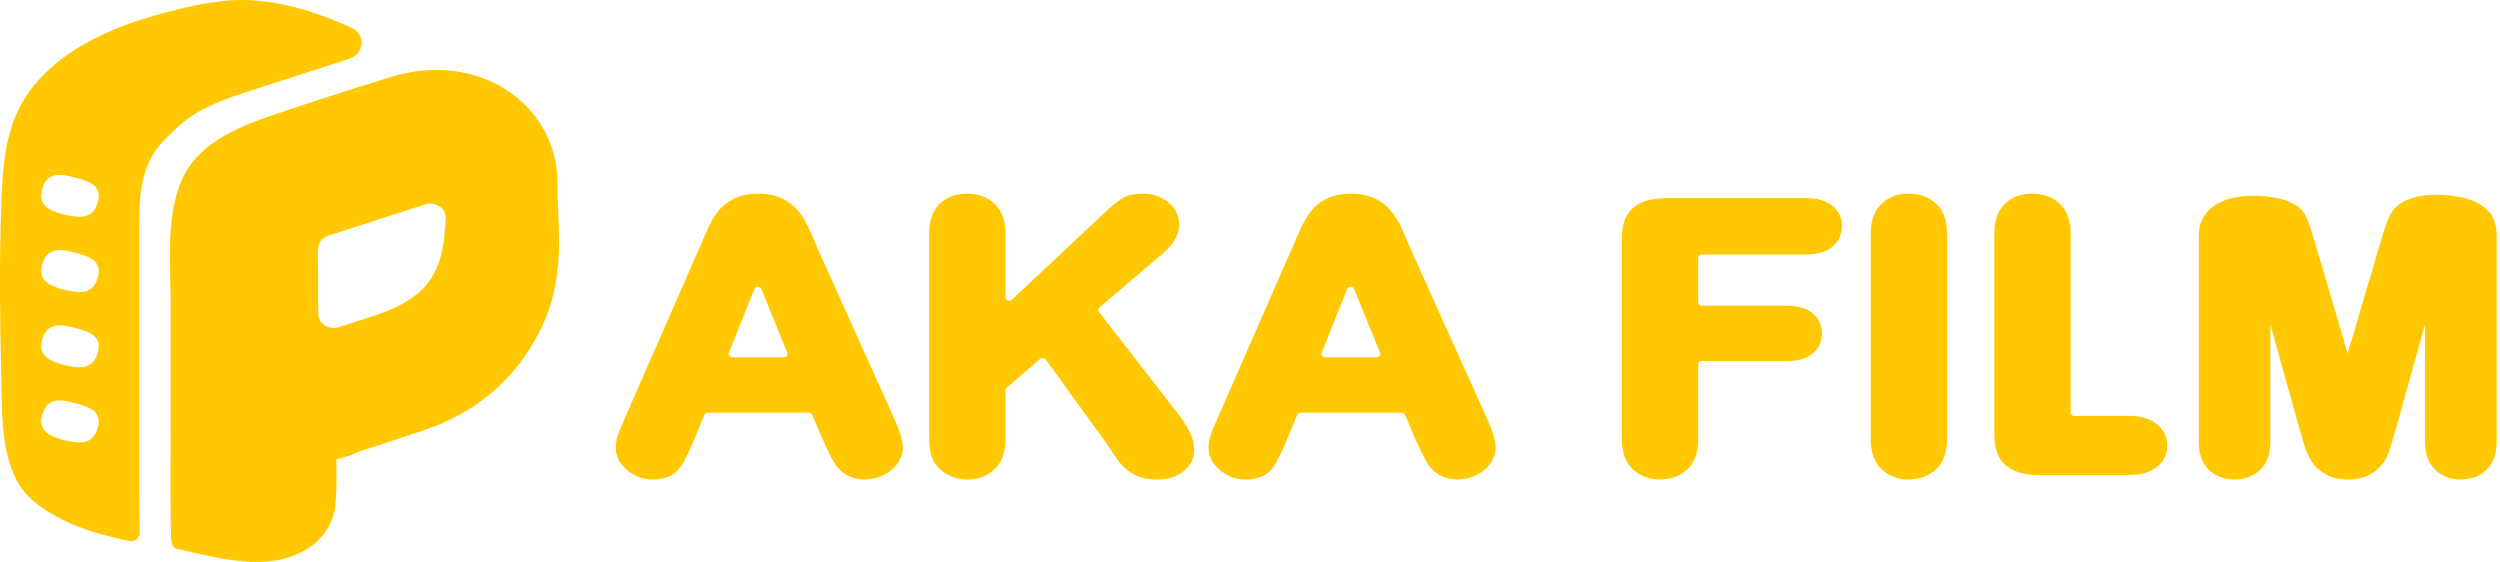 <svg width="507" height="114" viewBox="0 0 507 114" fill="none" xmlns="http://www.w3.org/2000/svg">
<g clip-path="url(#clip0_13_207)">
<path d="M113.22 43.01C113.13 41.09 113.05 39.27 113.07 37.57C113.16 29.74 109.51 22.78 103.05 18.46C96.45 14.05 87.85 12.99 79.48 15.55C72.31 17.75 64.76 20.14 55.74 23.2C48.09 25.79 39.58 29.18 36.52 37.33C33.61 45.07 34.62 53.89 34.62 62.05V83.58C34.62 91.87 34.49 100.18 34.68 108.47C34.7 109.42 34.68 111.04 35.86 111.3C44.19 113.12 54.21 116.21 62.16 111.41C62.44 111.24 62.72 111.06 62.99 110.87C65.98 108.74 67.82 105.54 68.04 102.07C68.06 101.8 68.08 101.53 68.1 101.26C68.16 100.45 68.24 99.45 68.24 98.33V93.11C69.79 92.81 71.37 92.27 72.96 91.51C75.53 90.74 77.98 89.91 80.37 89.1C81.98 88.55 83.59 88.01 85.21 87.49C96.46 83.92 104.71 76.89 109.74 66.59C113.88 58.1 113.51 49.74 113.2 43.01H113.22ZM90.18 47.28C89.37 56.47 85.55 60.88 75.6 64.12L74.77 64.39C72.78 65.04 70.78 65.69 68.76 66.35C66.71 67.02 64.55 65.64 64.54 63.64C64.53 59.26 64.51 54.89 64.49 50.53C64.49 49.3 65.33 48.2 66.6 47.79C71.83 46.11 77.05 44.42 82.28 42.72C83.58 42.3 84.89 41.87 86.21 41.45C88.33 40.76 90.55 42.28 90.41 44.35C90.34 45.34 90.27 46.32 90.18 47.29V47.28Z" fill="#FFC800"/>
<path d="M71.23 5.59C65.86 3.2 57.73 0.03 49.14 0H49.05C43.22 0 36.97 1.55 31.08 3.23C15.99 7.52 6.16 14.99 2.65 24.82C0.9 29.72 0.55 34.87 0.34 39.73C-0.27 53.78 0.06 67.99 0.38 81.74C0.5 87.08 0.92 92.69 3.43 97.51C5.68 101.83 10.93 104.78 15.27 106.56C18.8 108.01 22.51 108.93 26.24 109.72C27.32 109.95 28.33 109.12 28.33 108.02C28.33 105.74 28.23 103.47 28.23 101.19V47.7C28.23 40.45 28.05 33.53 33.72 27.98C35.03 26.69 36.27 25.48 37.62 24.44C41.64 21.34 46.53 19.76 51.71 18.09L62.47 14.62C65.27 13.72 68.08 12.82 70.87 11.9C72.29 11.43 73.26 10.24 73.34 8.86C73.42 7.48 72.59 6.2 71.24 5.59H71.23ZM19.73 87.09C18.63 90.35 15.91 89.96 12.61 89.17C10.21 88.47 7.46 87.42 8.64 83.84C9.73 80.54 12.42 81.01 15.19 81.75C18.14 82.54 20.97 83.4 19.73 87.08V87.09ZM19.73 71.84C18.63 75.1 15.91 74.71 12.61 73.92C10.21 73.22 7.46 72.17 8.64 68.59C9.73 65.29 12.42 65.76 15.19 66.5C18.14 67.29 20.97 68.15 19.73 71.83V71.84ZM19.73 56.59C18.63 59.85 15.91 59.46 12.61 58.67C10.21 57.97 7.46 56.92 8.64 53.34C9.73 50.04 12.42 50.51 15.19 51.25C18.14 52.04 20.97 52.9 19.73 56.58V56.59ZM19.73 41.34C18.63 44.6 15.91 44.21 12.61 43.42C10.21 42.72 7.46 41.67 8.64 38.09C9.73 34.79 12.42 35.26 15.19 36C18.14 36.79 20.97 37.65 19.73 41.33V41.34Z" fill="#FFC800"/>
<path d="M165.78 50.31C165.05 48.58 164.45 47.2 163.97 46.17C163.46 45.05 162.81 43.98 162.06 43C161.23 41.91 160.12 41.02 158.78 40.33C157.4 39.63 155.71 39.27 153.75 39.27C151.79 39.27 150.13 39.63 148.76 40.33C147.41 41.02 146.3 41.93 145.47 43.05C144.72 44.06 144.01 45.32 143.36 46.81L126.74 84.76C126.11 86.16 125.65 87.28 125.36 88.1C125.04 89.02 124.88 89.93 124.88 90.81C124.88 92.51 125.65 94.03 127.16 95.32C128.65 96.59 130.4 97.24 132.36 97.24C134.7 97.24 136.46 96.56 137.59 95.22C138.48 94.16 139.48 92.27 140.65 89.45L142.85 84.13C142.96 83.87 143.24 83.69 143.55 83.69H164.03C164.34 83.69 164.62 83.86 164.73 84.13L166.93 89.32C166.93 89.32 166.94 89.35 166.95 89.36C167.33 90.19 167.78 91.15 168.31 92.23C168.9 93.44 169.46 94.33 170.01 94.96C170.62 95.66 171.39 96.22 172.3 96.62C172.91 96.89 173.59 97.08 174.34 97.17C177.05 97.5 179.83 96.49 181.54 94.58C182.58 93.42 183.1 92.13 183.1 90.74C183.1 89.35 182.46 87.28 181.16 84.47L165.77 50.31H165.78ZM158.96 72.45H148.53C148.01 72.45 147.65 71.99 147.82 71.55L152.99 58.6C153.23 58.01 154.16 58 154.4 58.6L159.66 71.55C159.84 71.99 159.48 72.46 158.95 72.46L158.96 72.45Z" fill="#FFC800"/>
<path d="M238.34 83.18L222.85 63.24C222.64 62.97 222.68 62.59 222.95 62.36L235.9 51.34C238.05 49.49 239.14 47.54 239.14 45.53C239.14 43.78 238.42 42.28 237 41.07C235.61 39.88 233.8 39.28 231.62 39.28C229.94 39.28 228.53 39.63 227.44 40.33C226.55 40.9 225.52 41.73 224.31 42.87L205.2 60.78C204.73 61.22 203.91 60.92 203.91 60.31V47.37C203.91 44.77 203.19 42.76 201.77 41.39C200.31 39.99 198.41 39.28 196.11 39.28C193.81 39.28 191.86 40.01 190.46 41.45C189.11 42.83 188.43 44.82 188.43 47.38V86.77C188.43 88.52 188.47 89.82 188.56 90.77C188.66 91.86 188.95 92.85 189.46 93.76C190.13 94.83 191.08 95.69 192.3 96.32C193.5 96.94 194.79 97.25 196.11 97.25C198.38 97.25 200.27 96.54 201.74 95.14C203.18 93.77 203.91 91.74 203.91 89.12V79.14C203.91 78.96 203.99 78.78 204.14 78.65L210.94 72.79C211.28 72.5 211.83 72.55 212.09 72.91L224.5 90.07C225.07 90.95 225.72 91.92 226.45 92.99C227.3 94.24 228.37 95.26 229.62 96.02C230.96 96.84 232.66 97.25 234.68 97.25C236.9 97.25 238.72 96.67 240.09 95.52C241.49 94.34 242.2 92.92 242.2 91.29C242.2 90 241.85 88.67 241.15 87.34C240.52 86.14 239.57 84.74 238.35 83.19L238.34 83.18Z" fill="#FFC800"/>
<path d="M286 50.31C285.27 48.58 284.67 47.2 284.19 46.17C283.68 45.05 283.03 43.98 282.28 43C281.45 41.91 280.34 41.02 279 40.33C277.62 39.63 275.93 39.27 273.97 39.27C272.01 39.27 270.35 39.63 268.98 40.33C267.63 41.02 266.52 41.93 265.69 43.05C264.94 44.06 264.23 45.32 263.58 46.81L246.96 84.76C246.33 86.16 245.87 87.28 245.58 88.1C245.26 89.02 245.1 89.93 245.1 90.81C245.1 92.51 245.87 94.03 247.38 95.32C248.87 96.59 250.62 97.24 252.58 97.24C254.92 97.24 256.68 96.56 257.81 95.22C258.7 94.16 259.7 92.27 260.87 89.45L263.07 84.13C263.18 83.87 263.46 83.69 263.77 83.69H284.25C284.56 83.69 284.84 83.86 284.95 84.13L287.15 89.32C287.15 89.32 287.16 89.35 287.17 89.36C287.55 90.19 288 91.15 288.53 92.23C289.12 93.44 289.68 94.33 290.23 94.96C290.84 95.66 291.61 96.22 292.52 96.62C293.13 96.89 293.81 97.08 294.56 97.17C297.27 97.5 300.05 96.49 301.76 94.58C302.8 93.42 303.32 92.13 303.32 90.74C303.32 89.35 302.68 87.28 301.38 84.47L285.99 50.31H286ZM279.18 72.45H268.75C268.23 72.45 267.87 71.99 268.04 71.55L273.21 58.6C273.45 58.01 274.38 58 274.62 58.6L279.88 71.55C280.06 71.99 279.7 72.46 279.17 72.46L279.18 72.45Z" fill="#FFC800"/>
<path d="M366.15 40.18H338C336.06 40.18 334.42 40.45 333.1 40.99C331.63 41.59 330.53 42.57 329.84 43.89C329.22 45.07 328.91 46.57 328.91 48.34V89.1C328.91 91.69 329.63 93.71 331.05 95.09C332.51 96.51 334.4 97.23 336.67 97.23C338.94 97.23 340.79 96.52 342.25 95.12C343.67 93.75 344.39 91.73 344.39 89.1V73.91C344.39 73.54 344.73 73.23 345.14 73.23H362.29C364.52 73.23 366.28 72.73 367.52 71.75C368.81 70.73 369.49 69.31 369.49 67.63C369.49 65.95 368.82 64.54 367.56 63.51C366.33 62.5 364.56 61.99 362.29 61.99H345.14C344.72 61.99 344.39 61.69 344.39 61.31V52.29C344.39 51.92 344.73 51.61 345.14 51.61H366.15C368.5 51.61 370.33 51.09 371.59 50.06C372.87 49.01 373.55 47.56 373.55 45.87C373.55 44.18 372.87 42.77 371.59 41.72C370.33 40.69 368.51 40.17 366.15 40.17V40.18Z" fill="#FFC800"/>
<path d="M387.06 39.27C384.81 39.27 382.93 39.99 381.49 41.42C380.09 42.8 379.38 44.8 379.38 47.37V89.11C379.38 91.68 380.1 93.68 381.51 95.08C382.97 96.51 384.83 97.24 387.06 97.24C389.29 97.24 391.27 96.52 392.72 95.1C394.14 93.72 394.86 91.7 394.86 89.11V47.37C394.86 44.77 394.14 42.76 392.72 41.39C391.26 39.99 389.36 39.28 387.06 39.28V39.27Z" fill="#FFC800"/>
<path d="M431.75 84.34H420.67C420.25 84.34 419.92 84.04 419.92 83.66V47.36C419.92 44.76 419.2 42.75 417.78 41.38C416.32 39.98 414.42 39.27 412.12 39.27C409.82 39.27 407.95 39.99 406.52 41.42C405.14 42.8 404.44 44.8 404.44 47.36V88.16C404.44 90.9 405.19 92.96 406.66 94.3C408.14 95.64 410.45 96.33 413.53 96.33H431.76C434.15 96.33 436.05 95.79 437.39 94.72C438.78 93.62 439.52 92.11 439.52 90.37C439.52 88.63 438.78 87.15 437.39 86.01C436.03 84.9 434.13 84.33 431.76 84.33L431.75 84.34Z" fill="#FFC800"/>
<path d="M503.44 41.75C501.71 40.54 499.33 39.92 496.65 39.63C492.47 39.18 486.74 39.67 484.72 43.59C484.19 44.63 483.61 46.22 482.97 48.44L476.11 71.67L469.25 48.45C468.6 46.22 468.03 44.63 467.5 43.6C465.58 39.86 458.21 39.36 454.15 39.89C449.49 40.5 445.91 43.22 445.91 47.66V89.58C445.91 92.03 446.58 93.93 447.9 95.22C449.26 96.56 451.03 97.24 453.15 97.24C455.27 97.24 457.12 96.55 458.47 95.19C459.77 93.88 460.43 91.99 460.43 89.58V65.83C460.43 65.83 466.4 87.15 466.4 87.16C466.72 88.27 467.04 89.35 467.35 90.37C467.69 91.52 468.18 92.59 468.79 93.55C469.47 94.62 470.43 95.51 471.64 96.19C472.89 96.89 474.39 97.24 476.12 97.24C478.41 97.24 480.27 96.68 481.64 95.57C482.91 94.55 483.8 93.38 484.28 92.1C484.69 91.03 485.19 89.41 485.83 87.15L491.8 65.83V89.58C491.8 92 492.47 93.89 493.79 95.2C495.15 96.55 496.91 97.24 499 97.24C501.21 97.24 503.01 96.55 504.36 95.19C505.66 93.88 506.32 91.99 506.32 89.58V47.66C506.32 44.88 505.23 43.01 503.44 41.76V41.75Z" fill="#FFC800"/>
</g>
<defs>
<clipPath id="clip0_13_207">
<rect width="506.33" height="113.97" fill="white"/>
</clipPath>
</defs>
</svg>
